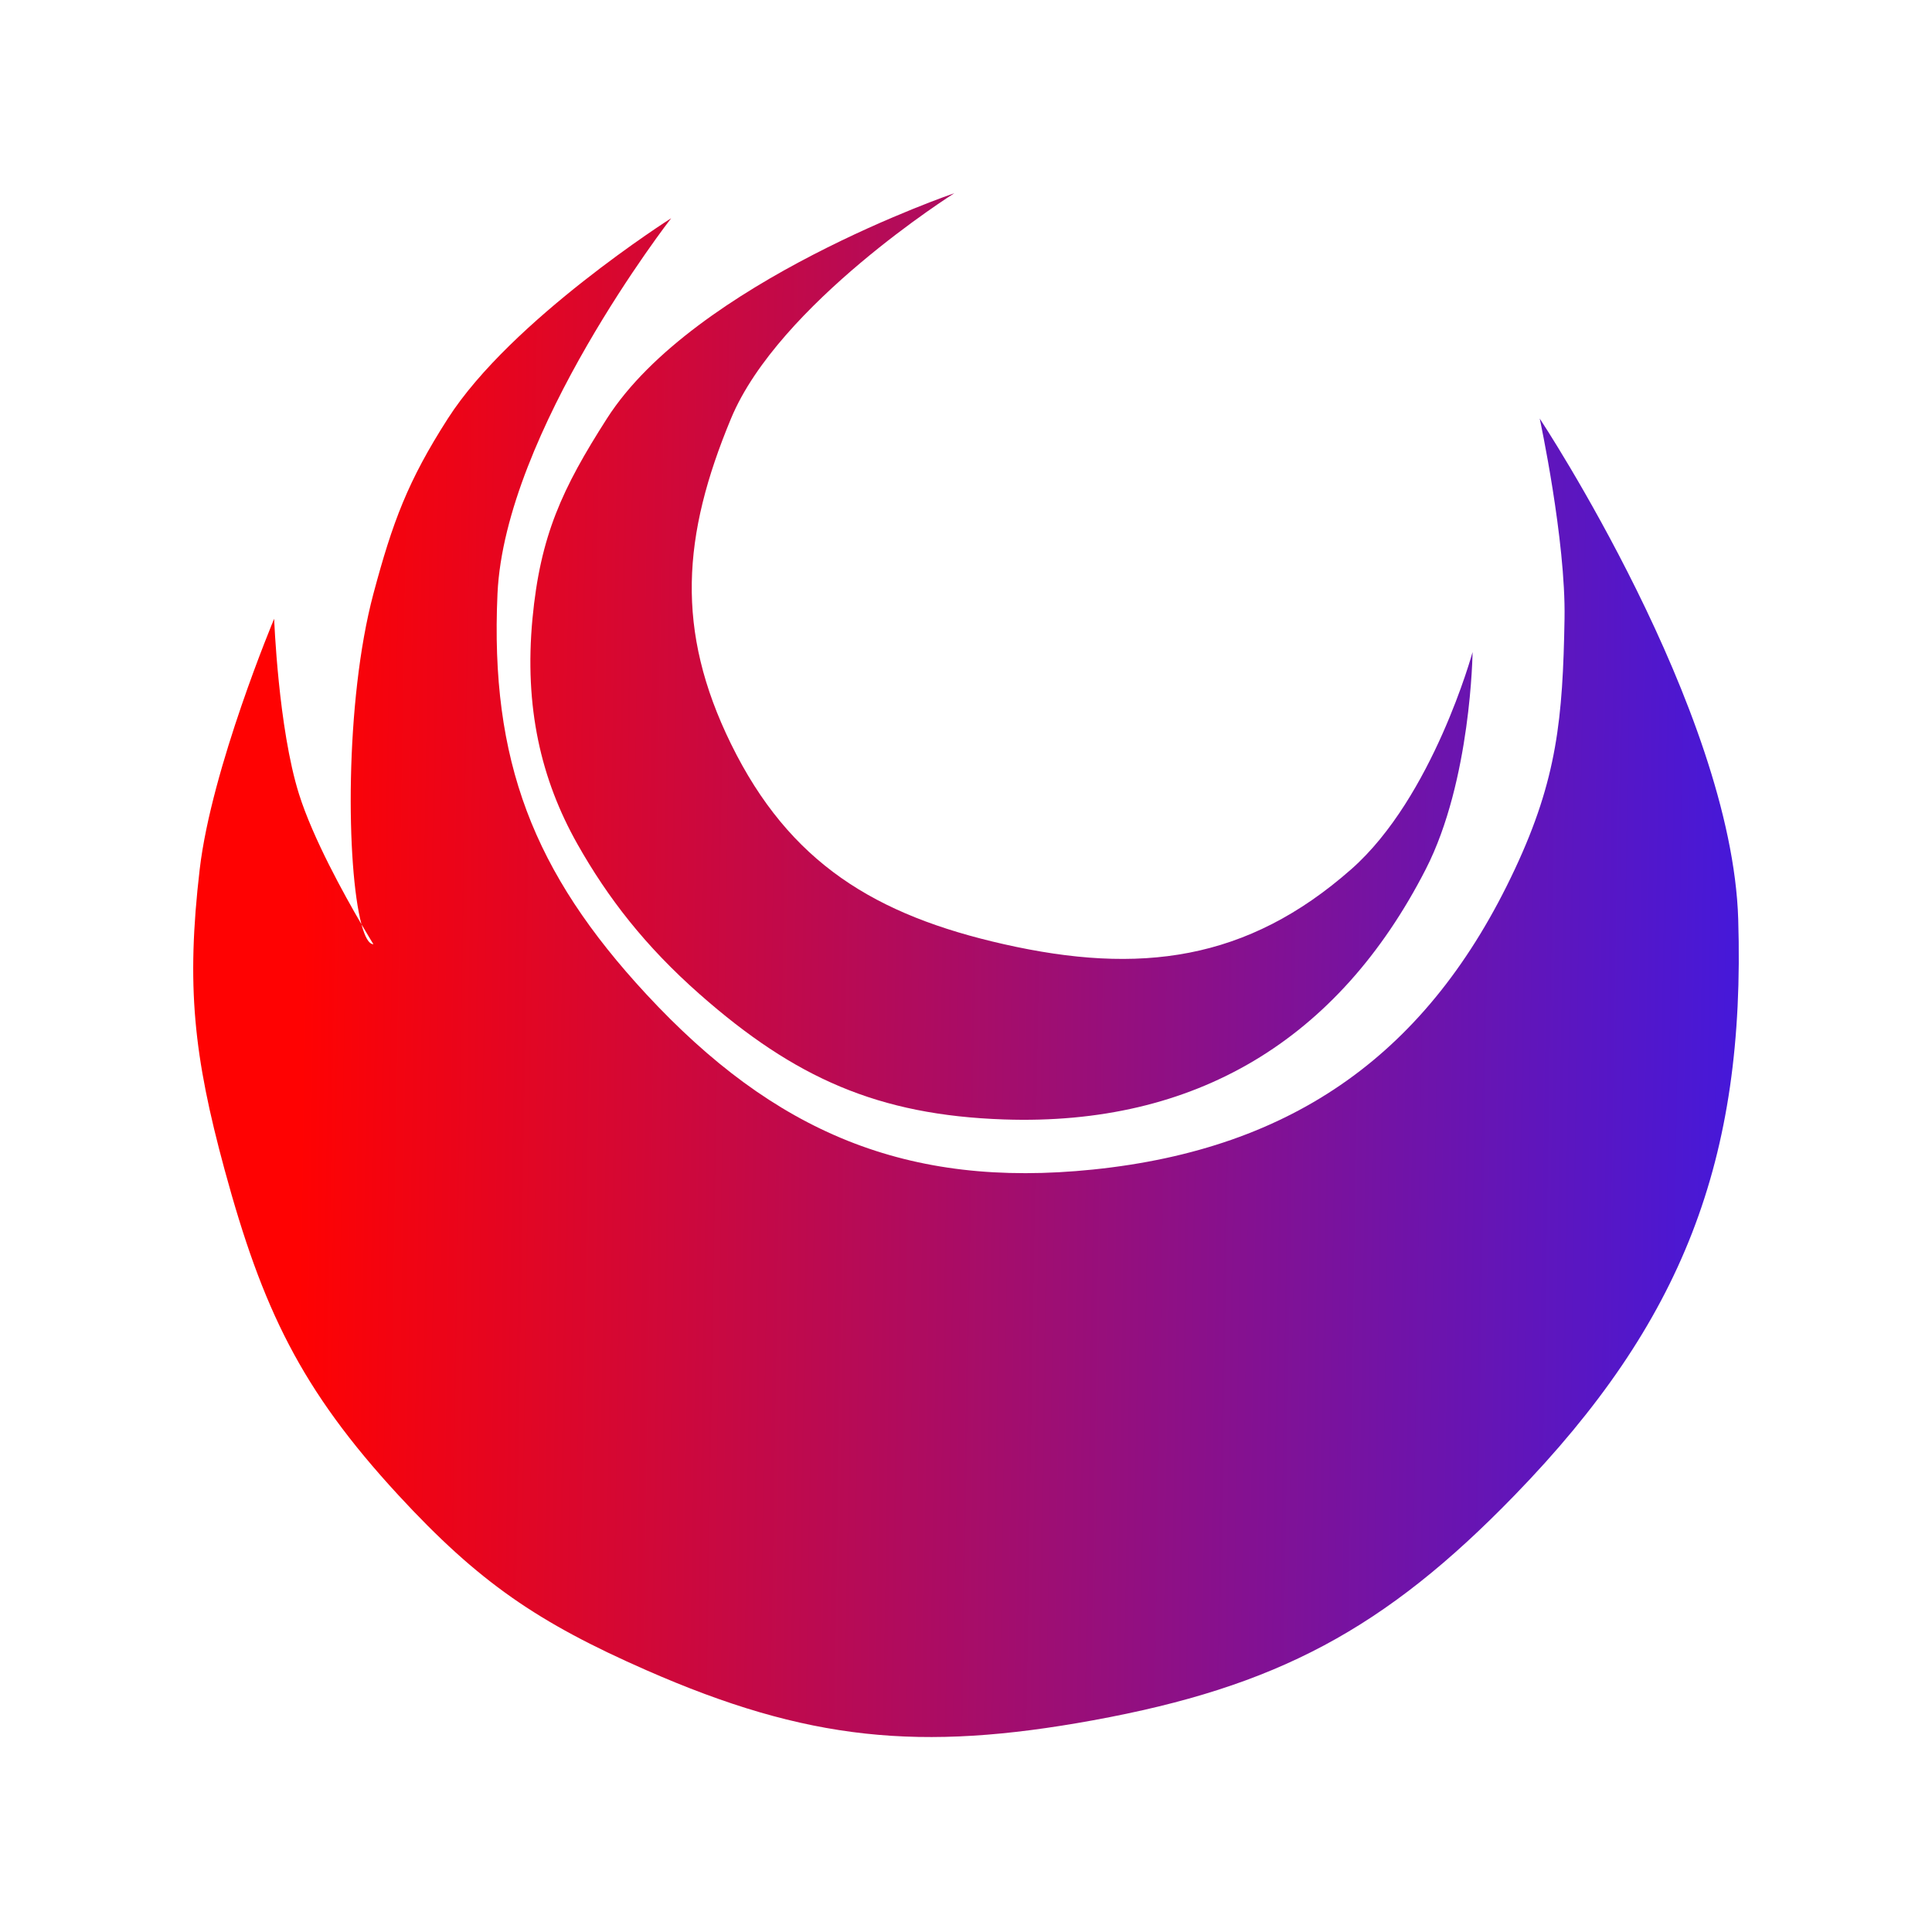 <svg xmlns="http://www.w3.org/2000/svg" width="40" height="40" viewBox="0 0 40 40" fill="none">
<g filter="url(#filter0_d_16_8)">
<path d="M15.135 4.665C16.122 2.289 19.759 0 19.759 0C19.759 0 14.376 1.834 12.566 4.665C11.637 6.118 11.186 7.09 11.024 8.811C10.853 10.638 11.198 12.134 11.955 13.476C12.581 14.585 13.356 15.589 14.488 16.586C16.453 18.317 18.179 19.088 20.786 19.177C24.741 19.312 27.704 17.541 29.52 13.994C30.459 12.16 30.488 9.5 30.488 9.5C30.488 9.5 29.668 12.505 27.979 13.994C25.816 15.901 23.589 16.183 20.786 15.549C18.123 14.948 16.345 13.87 15.135 11.403C13.978 9.044 14.126 7.091 15.135 4.665Z" fill="url(#paint0_linear_16_8)"/>
<path d="M10.3 8.293C10.452 4.946 13.896 0.518 13.896 0.518C13.896 0.518 10.585 2.618 9.273 4.665C8.443 5.959 8.129 6.804 7.731 8.293C7.134 10.531 7.17 13.961 7.484 15.137C7.633 15.392 7.731 15.549 7.731 15.549C7.638 15.549 7.554 15.399 7.484 15.137C7.127 14.526 6.477 13.353 6.19 12.439C5.761 11.075 5.676 8.811 5.676 8.811C5.676 8.811 4.381 11.896 4.135 13.994C3.852 16.415 4.011 17.863 4.649 20.214C5.432 23.096 6.227 24.764 8.245 26.952C9.914 28.761 11.137 29.594 13.383 30.58C16.715 32.043 19.055 32.269 22.63 31.617C26.428 30.924 28.665 29.735 31.364 26.952C34.83 23.379 36.141 20.028 35.988 15.031C35.855 10.673 31.878 4.665 31.878 4.665C31.878 4.665 32.42 7.18 32.392 8.811C32.356 10.875 32.238 12.128 31.364 13.994C29.582 17.803 26.784 19.786 22.63 20.214C18.776 20.611 16.03 19.441 13.383 16.586C11.041 14.06 10.144 11.748 10.3 8.293Z" fill="url(#paint1_linear_16_8)"/>
</g>
<defs>
<filter id="filter0_d_16_8" x="0" y="0" width="40" height="39.963" filterUnits="userSpaceOnUse" color-interpolation-filters="sRGB">
<feFlood flood-opacity="0" result="BackgroundImageFix"/>
<feColorMatrix in="SourceAlpha" type="matrix" values="0 0 0 0 0 0 0 0 0 0 0 0 0 0 0 0 0 0 127 0" result="hardAlpha"/>
<feOffset dy="4"/>
<feGaussianBlur stdDeviation="2"/>
<feComposite in2="hardAlpha" operator="out"/>
<feColorMatrix type="matrix" values="0 0 0 0 0 0 0 0 0 0 0 0 0 0 0 0 0 0 0.25 0"/>
<feBlend mode="normal" in2="BackgroundImageFix" result="effect1_dropShadow_16_8"/>
<feBlend mode="normal" in="SourceGraphic" in2="effect1_dropShadow_16_8" result="shape"/>
</filter>
<linearGradient id="paint0_linear_16_8" x1="6.197" y1="19.5" x2="36.697" y2="20" gradientUnits="userSpaceOnUse">
<stop stop-color="#FF0202"/>
<stop offset="1" stop-color="#4119DF"/>
</linearGradient>
<linearGradient id="paint1_linear_16_8" x1="6.197" y1="19.5" x2="36.697" y2="20" gradientUnits="userSpaceOnUse">
<stop stop-color="#FF0202"/>
<stop offset="1" stop-color="#4119DF"/>
</linearGradient>
</defs>
</svg>